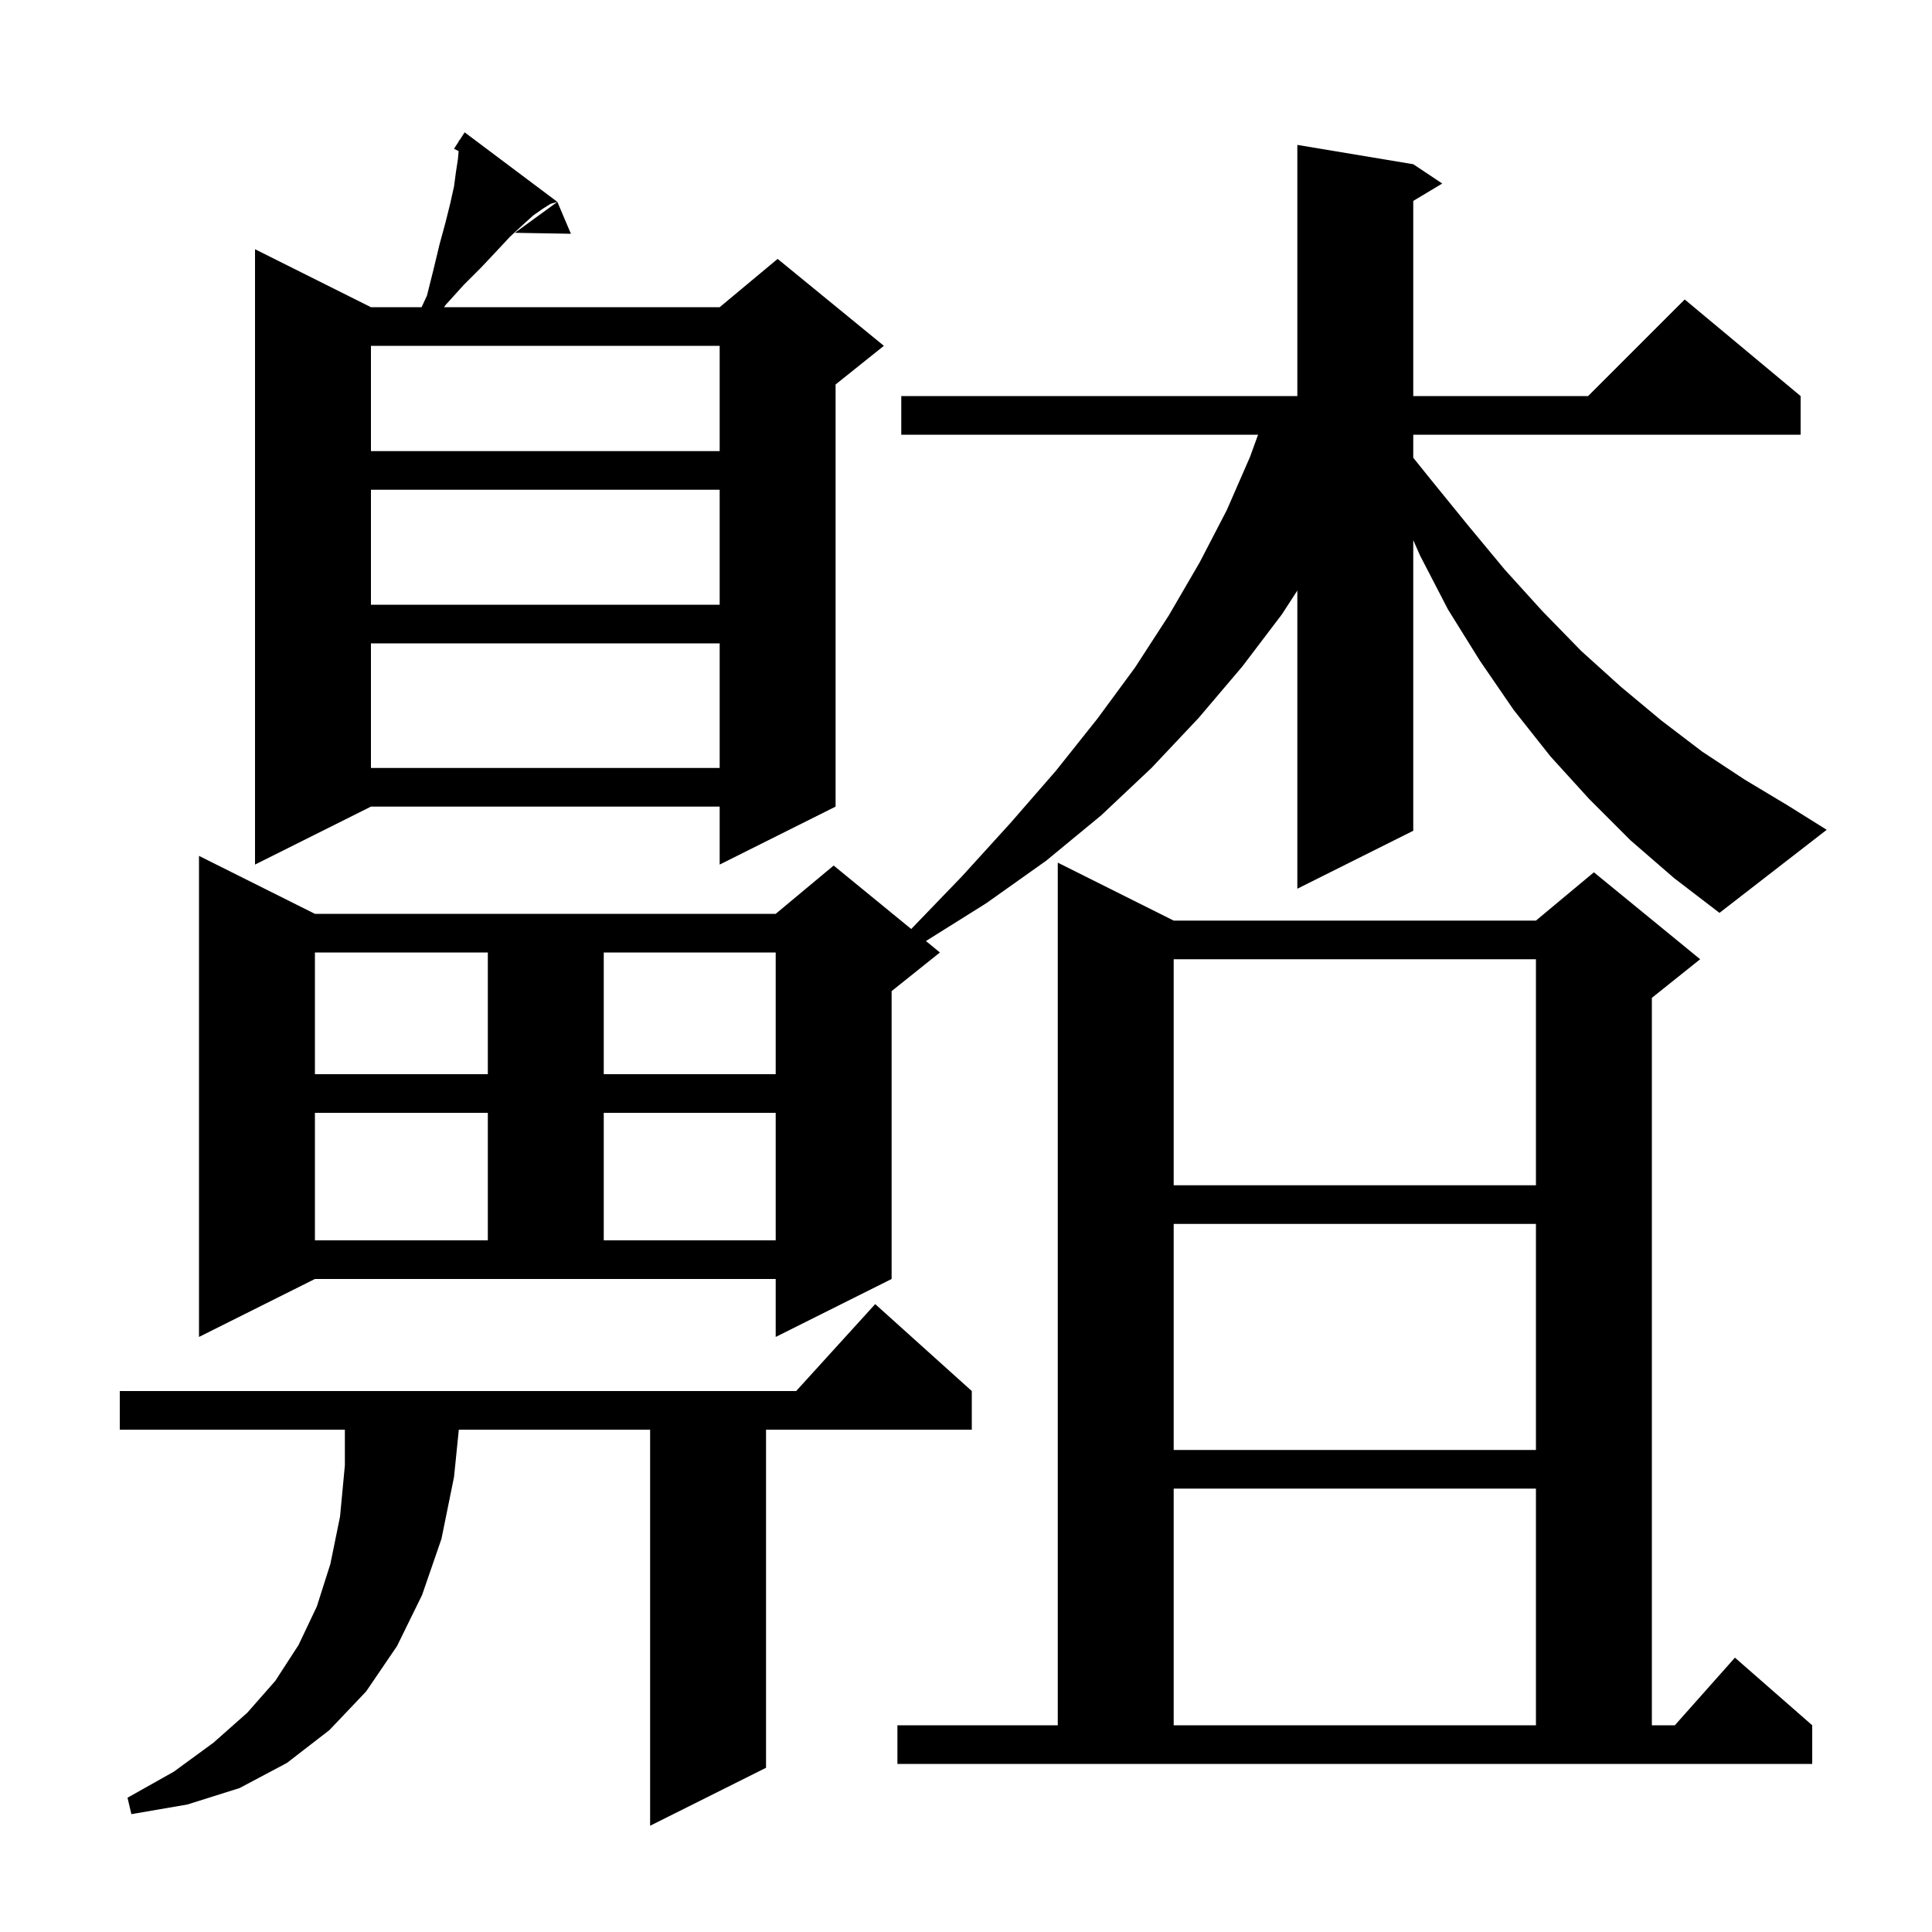 <svg xmlns="http://www.w3.org/2000/svg" xmlns:xlink="http://www.w3.org/1999/xlink" version="1.1" baseProfile="full" viewBox="0 0 200 200" width="200" height="200">
<g fill="black">
<path d="M 100.6 144.0 L 100.6 148.0 L 79.3 148.0 L 79.3 183.0 L 67.3 189.0 L 67.3 148.0 L 47.497 148.0 L 47.0 152.9 L 45.7 159.3 L 43.7 165.1 L 41.1 170.4 L 37.9 175.1 L 34.1 179.1 L 29.7 182.5 L 24.8 185.1 L 19.4 186.8 L 13.6 187.8 L 13.2 186.1 L 18.0 183.4 L 22.1 180.4 L 25.6 177.3 L 28.5 174.0 L 30.9 170.3 L 32.8 166.3 L 34.2 161.9 L 35.2 157.0 L 35.7 151.7 L 35.7 148.0 L 12.4 148.0 L 12.4 144.0 L 82.418 144.0 L 90.6 135.0 Z M 92.9 178.6 L 109.5 178.6 L 109.5 89.3 L 121.5 95.3 L 159.0 95.3 L 165.0 90.3 L 176.0 99.3 L 171.0 103.3 L 171.0 178.6 L 173.378 178.6 L 179.6 171.6 L 187.6 178.6 L 187.6 182.6 L 92.9 182.6 Z M 121.5 154.1 L 121.5 178.6 L 159.0 178.6 L 159.0 154.1 Z M 121.5 126.7 L 121.5 150.1 L 159.0 150.1 L 159.0 126.7 Z M 32.6 115.2 L 32.6 128.4 L 50.5 128.4 L 50.5 115.2 Z M 62.5 115.2 L 62.5 128.4 L 80.3 128.4 L 80.3 115.2 Z M 121.5 99.3 L 121.5 122.7 L 159.0 122.7 L 159.0 99.3 Z M 32.6 98.6 L 32.6 111.2 L 50.5 111.2 L 50.5 98.6 Z M 62.5 98.6 L 62.5 111.2 L 80.3 111.2 L 80.3 98.6 Z M 168.8 87.0 L 164.5 82.7 L 160.5 78.3 L 156.7 73.5 L 153.2 68.4 L 149.9 63.1 L 147.0 57.5 L 146.3 55.912 L 146.3 86.0 L 134.3 92.0 L 134.3 61.135 L 132.7 63.6 L 128.6 69.0 L 124.1 74.3 L 119.2 79.5 L 114.0 84.4 L 108.3 89.1 L 102.1 93.5 L 95.853 97.416 L 97.3 98.6 L 92.3 102.6 L 92.3 132.4 L 80.3 138.4 L 80.3 132.4 L 32.6 132.4 L 20.6 138.4 L 20.6 88.6 L 32.6 94.6 L 80.3 94.6 L 86.3 89.6 L 94.329 96.17 L 99.6 90.7 L 104.6 85.2 L 109.3 79.8 L 113.6 74.4 L 117.5 69.1 L 121.0 63.7 L 124.2 58.2 L 127.0 52.8 L 129.4 47.3 L 130.236 45.0 L 93.3 45.0 L 93.3 41.0 L 134.3 41.0 L 134.3 15.0 L 146.3 17.0 L 149.3 19.0 L 146.3 20.8 L 146.3 41.0 L 164.4 41.0 L 174.4 31.0 L 186.4 41.0 L 186.4 45.0 L 146.3 45.0 L 146.3 47.385 L 148.0 49.5 L 151.9 54.3 L 155.8 59.0 L 159.7 63.3 L 163.7 67.4 L 167.8 71.1 L 172.0 74.6 L 176.2 77.8 L 180.6 80.7 L 185.1 83.4 L 189.1 85.9 L 178.0 94.5 L 173.3 90.9 Z M 57.7 20.9 L 57.0 21.1 L 56.2 21.6 L 55.2 22.3 L 54.1 23.3 L 52.8 24.5 L 51.4 26.0 L 49.8 27.7 L 48.0 29.5 L 46.1 31.6 L 45.977 31.8 L 74.5 31.8 L 80.5 26.8 L 91.5 35.8 L 86.5 39.8 L 86.5 83.5 L 74.5 89.5 L 74.5 83.5 L 38.4 83.5 L 26.4 89.5 L 26.4 25.8 L 38.4 31.8 L 43.643 31.8 L 44.2 30.6 L 44.9 27.8 L 45.5 25.3 L 46.1 23.1 L 46.6 21.1 L 47.0 19.3 L 47.2 17.8 L 47.4 16.5 L 47.478 15.646 L 47.0 15.4 L 47.5 14.627 L 47.5 14.5 L 47.559 14.537 L 48.1 13.7 Z M 38.4 66.6 L 38.4 79.5 L 74.5 79.5 L 74.5 66.6 Z M 38.4 50.7 L 38.4 62.6 L 74.5 62.6 L 74.5 50.7 Z M 38.4 35.8 L 38.4 46.7 L 74.5 46.7 L 74.5 35.8 Z M 59.1 24.2 L 53.3 24.1 L 57.7 20.9 Z " />
</g>
</svg>
